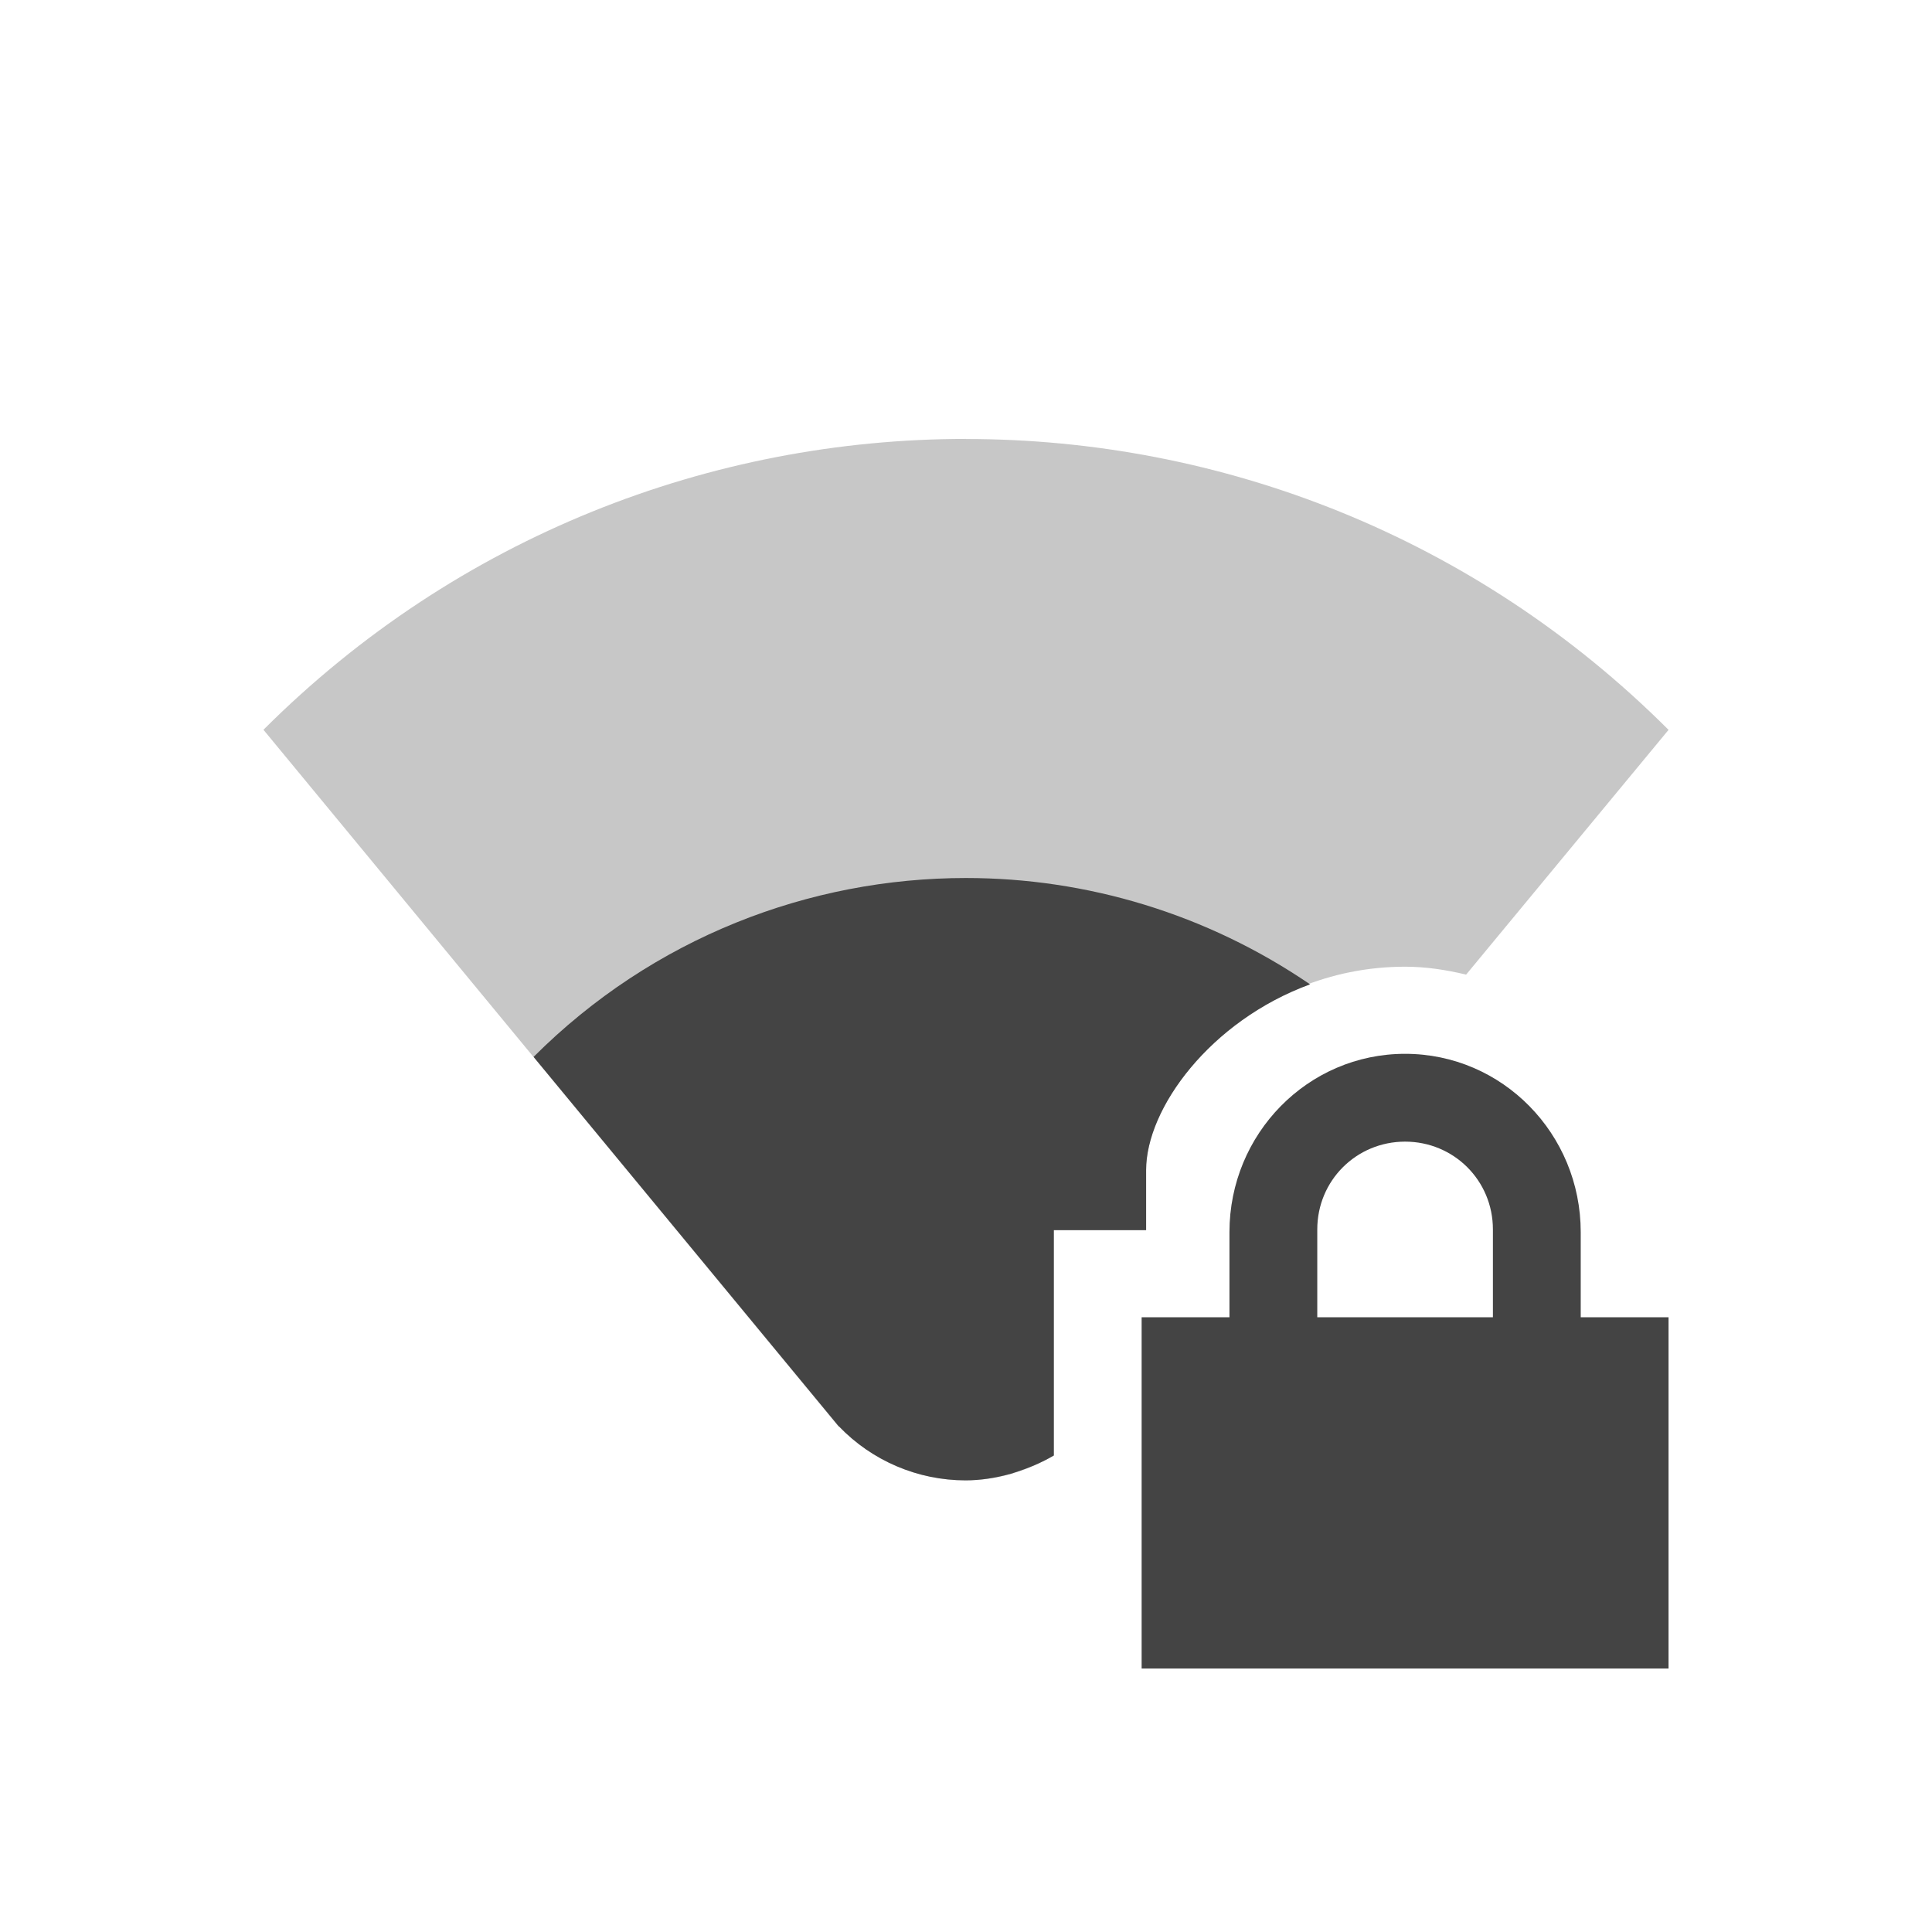 <svg width="22" height="22" version="1.1" xmlns="http://www.w3.org/2000/svg">
<defs>
<style id="current-color-scheme" type="text/css">.ColorScheme-Text { color:#dfdfdf; } .ColorScheme-Highlight { color:#4285f4; }</style>
</defs>
<g transform="translate(3,3)" fill="#444">
<path d="m8 1.998c-2.895 0-5.791 1.105-8 3.312l6.547 7.932h0.006c0.377 0.393 0.898 0.615 1.443 0.615 0.358-6.02e-4 0.701-0.105 1.004-0.283v-2.566h1.051v-0.684c0-0.908 1.208-2.316 2.949-2.316 0.242 0 0.472 0.037 0.695 0.09l2.305-2.787c-2.209-2.208-5.105-3.312-8-3.312z" opacity=".3"/>
<path d="m8 6.998c-1.782 0-3.564 0.678-4.924 2.037l3.475 4.207h0.002c0.377 0.393 0.898 0.615 1.443 0.615 0.17-2.85e-4 0.336-0.027 0.496-0.07 6.02e-4 -1.56e-4 0.001 1.56e-4 2e-3 0 0.021-0.005 0.042-0.013 0.062-0.02 2e-3 -6.1e-4 0.004-0.001 0.006-2e-3 0.152-0.048 0.299-0.11 0.438-0.191v-2.566h1.051v-0.684c-3.6e-5 -0.703 0.731-1.699 1.867-2.115-1.179-0.805-2.546-1.211-3.918-1.211z"/>
<path class="ColorScheme-Text" d="m13 9c-1.108 0-2 0.911-2 2.031v0.969h-1v4h6v-4h-1v-0.969c0-1.12-0.892-2.031-2-2.031zm0 1c0.554 0 1 0.442 1 1v1h-2v-1c0-0.558 0.446-1 1-1z" color="#dfdfdf"/>
</g>
</svg>
